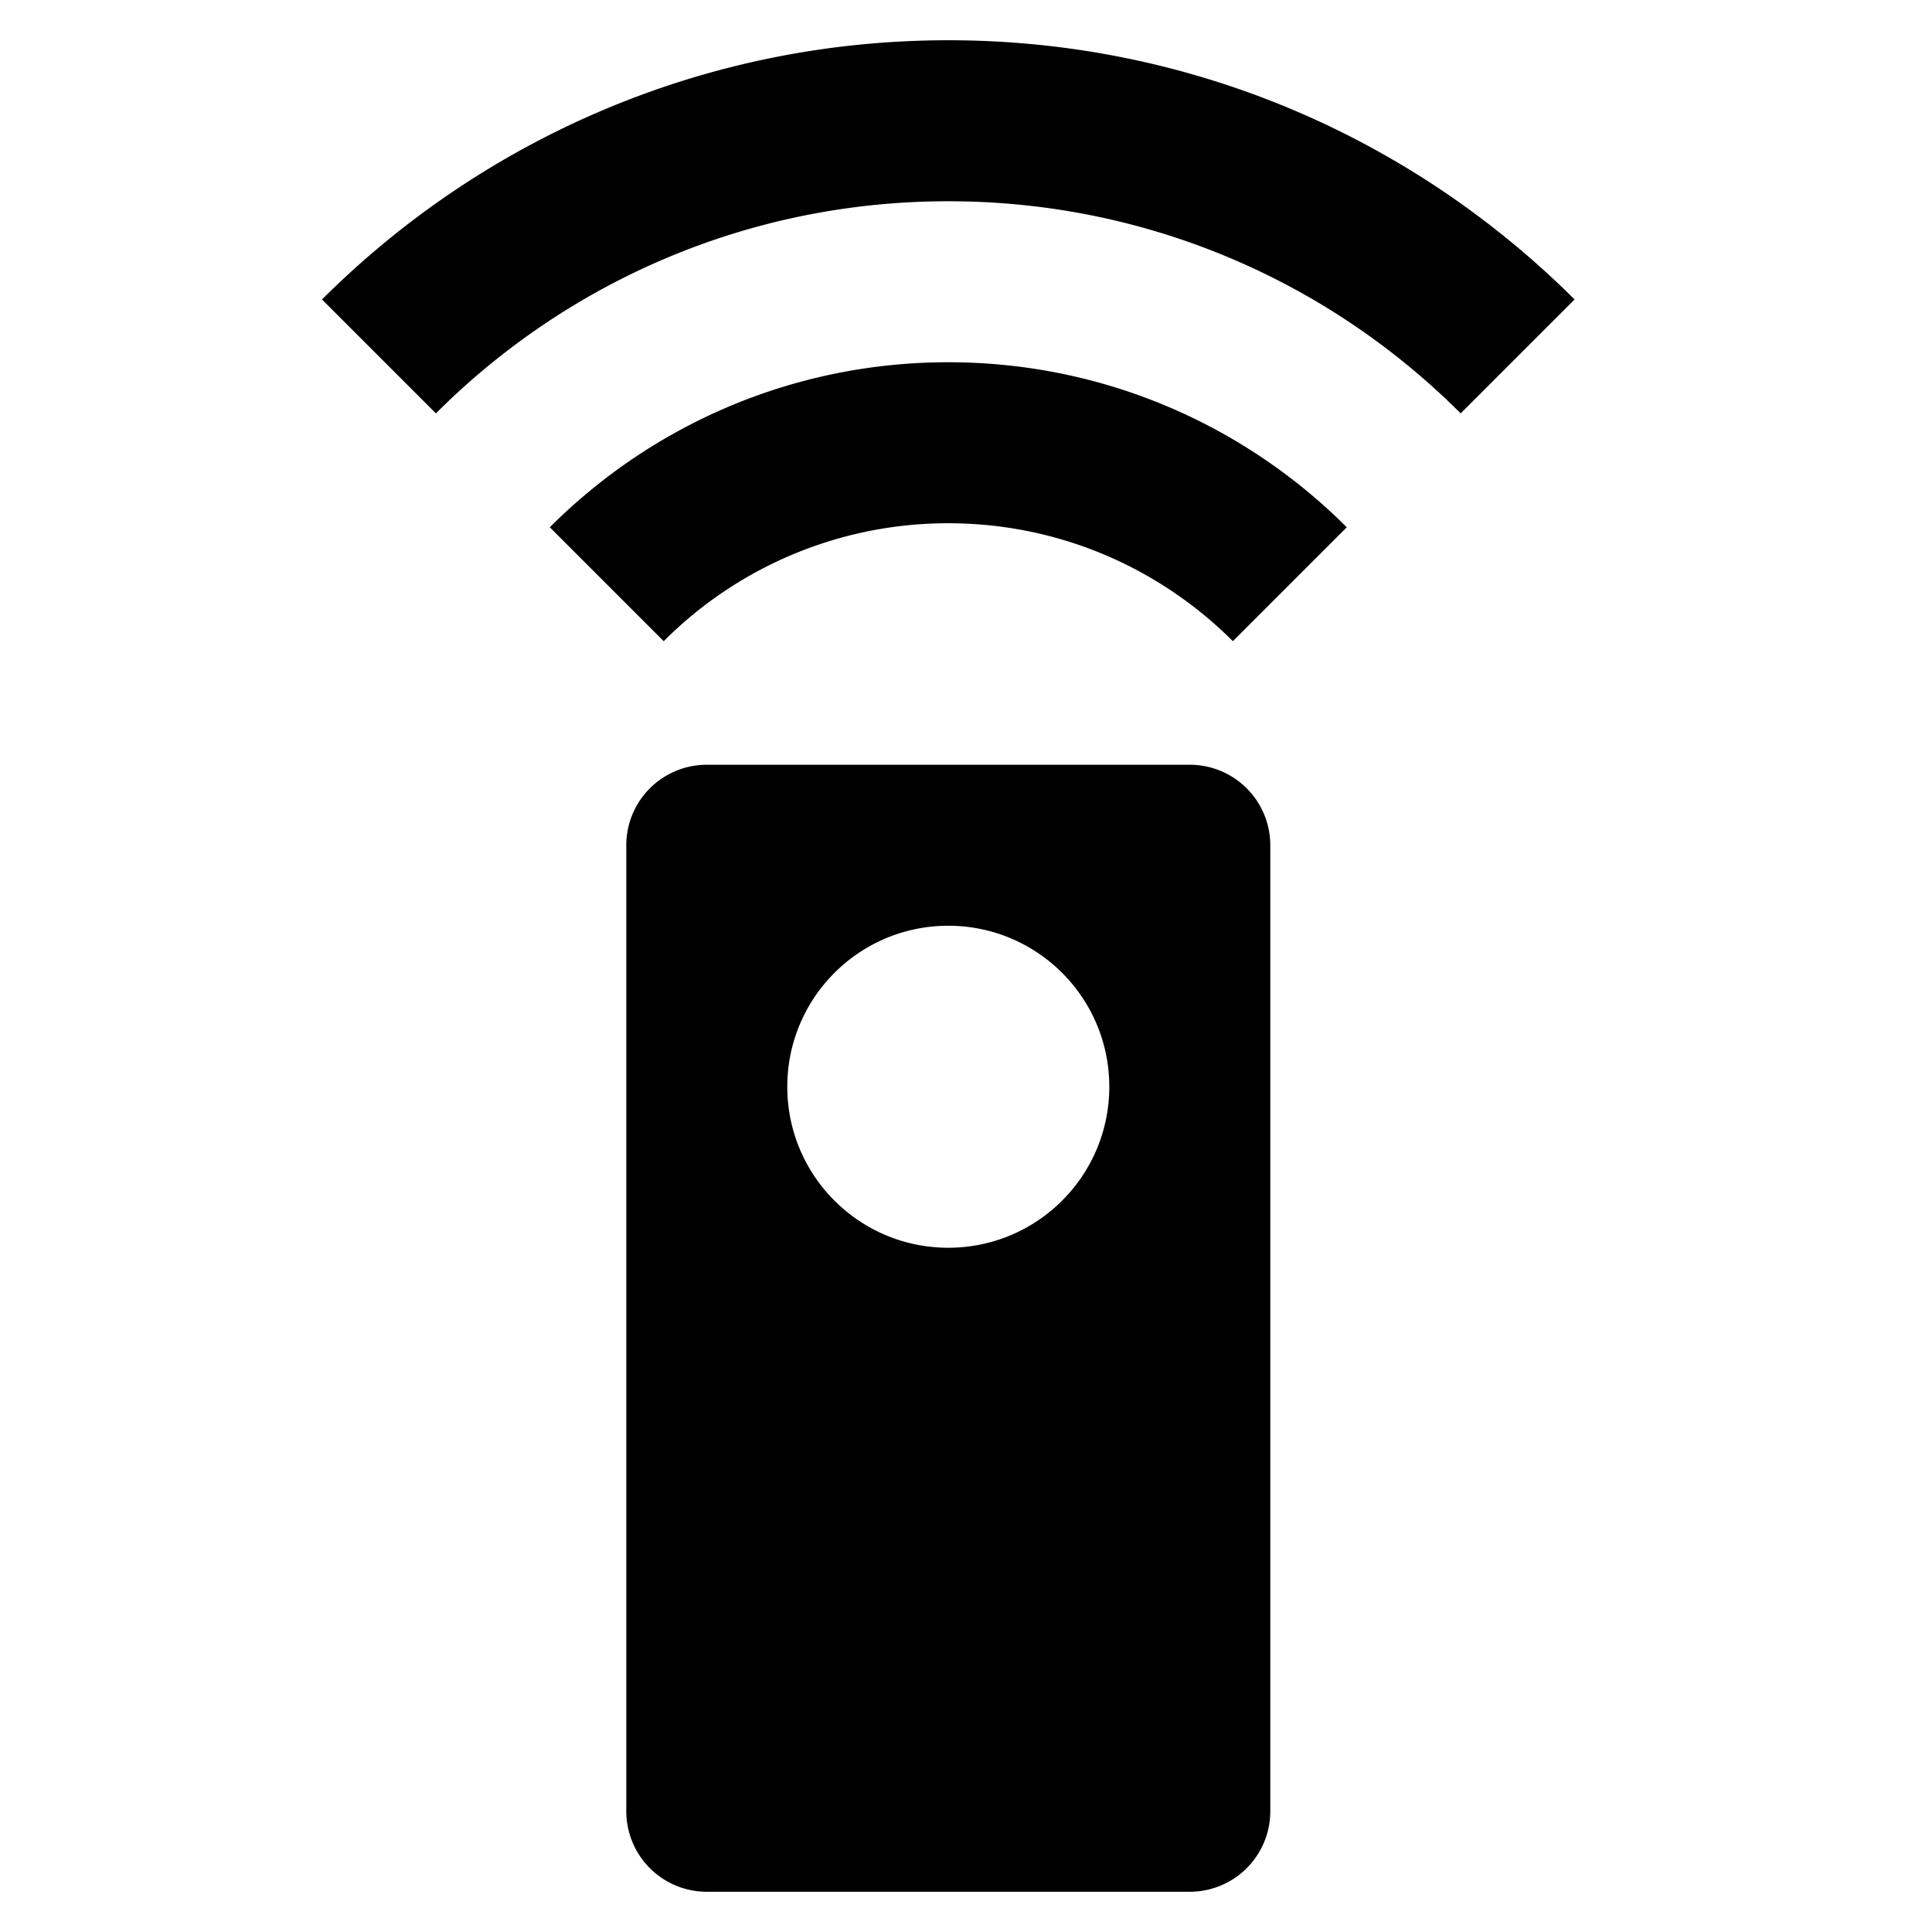 <svg xmlns="http://www.w3.org/2000/svg" width="48" height="48" viewBox="0 0 48 48">
  <path d="M29.56 19a2 2 0 0 1 2 2v24a2 2 0 0 1-2 2h-12a2 2 0 0 1-2-2V21a2 2 0 0 1 2-2h12zm-6 12c2.21 0 4-1.79 4-4s-1.79-4-4-4-4 1.79-4 4 1.79 4 4 4zm-9.9-17.9l2.83 2.83A9.969 9.969 0 0 1 23.56 13c2.76 0 5.26 1.12 7.07 2.93l2.83-2.83c-2.53-2.53-6.03-4.1-9.9-4.1s-7.37 1.57-9.9 4.1zM23.56 1C17.49 1 11.99 3.46 8 7.44l2.83 2.83C14.09 7.01 18.59 5 23.56 5c4.97 0 9.47 2.01 12.73 5.27l2.83-2.83C35.13 3.46 29.63 1 23.56 1z"/>
</svg>
